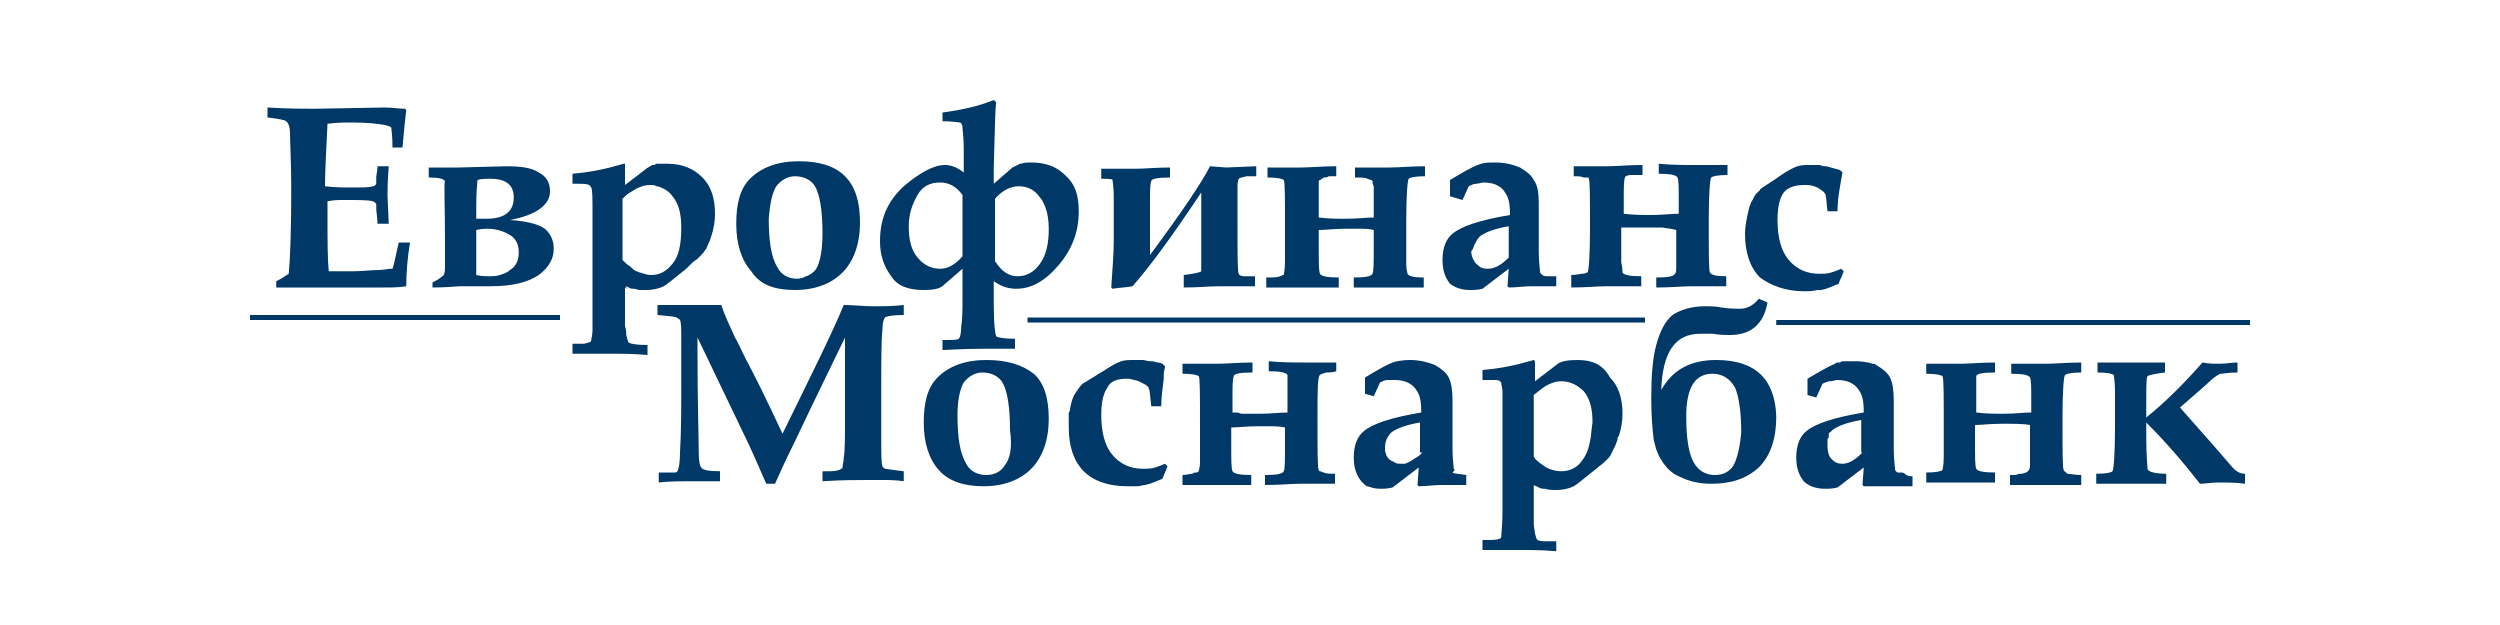<svg xmlns="http://www.w3.org/2000/svg" viewBox="0 0 200 50">
	<g fill="#003867">
	<path d="M67.5 24.4c-.9 2.2-2.6 5.6-4.9 10.3-1.3-2.8-2.3-4.8-3-6.1-.4-.8-.6-1.3-.8-1.6-.4-.9-.8-1.7-1.1-2.6h-5.1v.8c.9.1 1.3.1 1.5.2.1 0 .1.1.2.1l.1.1c.1.2.1.7.1 1.5v3.6c0 2 0 3.8-.1 5.5 0 .8-.1 1.3-.2 1.5-.1.1-.1.1-.2.1h-1.3v.8c.8-.1 1.8-.1 2.8-.1H57.6v-.8c-.9 0-1.4-.1-1.5-.3-.1-.1-.2-.5-.2-1.1 0-1.4-.1-4.1-.1-7.9V27l3.5 7.3c.9 1.8 1.5 3.3 2 4.4h.7c.4-.9.9-2 1.6-3.4 1.6-3.4 3-6.2 4-8.3v6.2c0 1.8 0 2.9-.1 3.4 0 .3-.1.6-.1.8 0 .1-.1.1-.1.1-.1.1-.4.2-.9.2h-.6v.8c1.5-.1 2.7-.1 3.6-.1h1.1c.6 0 1.2 0 1.8.1v-.8c-.9-.1-1.4-.2-1.5-.2-.1-.1-.2-.1-.2-.2-.1-.2-.1-1-.1-2.3v-3.8c0-2.4 0-4 .1-4.9 0-.5.1-.8.2-.9s.6-.2 1.5-.2v-.8c-.8.1-1.6.1-2.5.1-.7 0-1.5-.1-2.3-.1zM90.1 30.3c.2 0 .4 0 .6.1.2 0 .4.1.6.2.2.1.4.2.5.3.1.1.1.1.1.2.1.1.1.6.2 1.4h.8c0-.7.1-1.4.2-2.2v-.4c0-.2.1-.4.1-.6l-.2-.2s-.2-.1-.4-.1c-.1 0-.3-.1-.4-.1H92c-.2 0-.4-.1-.6-.1h-.6c-.5 0-.8 0-1.1.1-.3.1-.7.3-1.3.7-1 .6-1.6 1-1.8 1.1-.2.2-.4.5-.6.8-.2.3-.3.7-.4 1.2 0 .1 0 .2-.1.3v1.2c0 1.5.4 2.7 1.2 3.5.8.8 2 1.2 3.5 1.2h.8c.2 0 .4-.1.6-.1.5-.1.9-.3 1.4-.5.1-.3.3-.7.4-1l-.2-.2c-.2.1-.5.2-.8.3-.3.1-.6.1-1 .1-1 0-1.8-.4-2.4-1.1-.6-.7-.9-1.8-.9-3.2 0-1.1.2-1.8.5-2.2.2-.5.8-.7 1.5-.7zM105.5 29H104.3c-.8 0-1.7 0-2.8-.1v.8c.9 0 1.4.1 1.5.3v3c-.6 0-1.3.1-2.2.1h-1.5L99 33h-.4v-1.1c0-1 0-1.6.1-1.8 0-.2.5-.3 1.5-.3V29c-1.1 0-2.1.1-2.8.1H94.6v.8c.8 0 1.2.1 1.3.2.1.1.1 1.5.1 4V37c0 .4-.1.6-.1.7 0 0-.1.1-.2.1s-.2 0-.3.1c-.2 0-.5.1-.8.1v.8h5.5V38c-.9 0-1.4-.1-1.5-.3-.1-.2-.1-.9-.1-2.2v-1.3c.5 0 1.2-.1 2.1-.1h.8c.5 0 1 0 1.4.1v1.3c0 1.3 0 2-.1 2.2-.1.2-.5.3-1.5.3v.8c1.2 0 2.1-.1 2.8-.1H106.8v-.8c-.4 0-.7 0-.9-.1-.1 0-.2-.1-.3-.1-.1 0-.1-.1-.1-.1-.1-.1-.1-1.5-.1-4.2 0-2.1 0-3.3.2-3.4.1-.1.2-.1.5-.2.2 0 .5 0 .8-.1V29h-1.4zM165.1 37.6c-.1-.1-.1-1.5-.1-4.2 0-2.1.1-3.3.2-3.4.1-.1.5-.2 1.3-.2V29c-1.1 0-2.1.1-2.8.1h-2.8v.8c.9 0 1.4.1 1.5.3.1.2.1.8.1 1.8v1c-.6 0-1.3.1-2.2.1-.7 0-1.4 0-2.2-.1V30.1c0-.2.5-.3 1.5-.3V29c-1.1 0-2.1.1-2.8.1H154.1v.8c.8 0 1.2.1 1.3.2.1.1.1 1.5.1 4V36.5c0 .7-.1 1.1-.1 1.1-.1.1-.5.2-1.3.2v.8h5.5v-.8c-.9 0-1.4-.1-1.5-.3-.1-.2-.1-.9-.1-2.2V34c.5 0 1.2-.1 2.2-.1.9 0 1.7 0 2.2.1v3.1c0 .2 0 .4-.1.5 0 .1-.1.1-.2.2-.1 0-.2.1-.4.1-.1 0-.3 0-.4.1h-.5v.8h5.7V38c-.5 0-.9-.1-1.1-.1-.2-.2-.3-.2-.3-.3zM175.9 34.3l-1.5-1.7c1.5-1.3 2.3-2 2.6-2.3.3-.2.5-.4.7-.4.1 0 .6-.1 1.3-.1V29c-.5 0-.9.1-1.4.1-.5 0-.9 0-1.4-.1-1.5 1.7-3 3.2-4.5 4.4v-1.1c0-1.3 0-2.1.1-2.2.1-.1.6-.2 1.4-.3V29H167.8v.8c.8 0 1.2.1 1.3.2 0 .1.1.5.1 1.3v2.8c0 2.2-.1 3.4-.2 3.6-.1.1-.5.2-1.3.2v.8h5.6v-.8c-1 0-1.5-.2-1.5-.4s-.1-1.1-.1-2.5v-1.2c1.5 1.5 2.9 3.1 4.3 4.9.4 0 .9-.1 1.5-.1.7 0 1.4 0 2.1.1v-.8c-.4 0-.7-.2-.9-.4-.2-.2-1.1-1.3-2.8-3.2zM23.2 10.6c0 .8.1 2.3.1 4.6 0 3.4-.1 5.7-.2 6.7-.3.2-.6.4-1 .6v.5H30.7c.6 0 1.2 0 1.8-.1 0-1.1.1-2.3.3-3.5h-.9c-.2.8-.3 1.5-.5 2.1-.4 0-.7.1-1.1.1-.6 0-1.3.1-2 .1h-2c-.1-1-.1-2.5-.1-4.5v-1.1c.5-.1.9-.1 1.3-.1 1.2 0 2 0 2.3.1.1 0 .2.1.3.2v.4c0 .3.1.7.1 1.2h.9l-.1-2.3c0-.3 0-1.1.1-2.3h-.9c0 .4-.1.7-.1.9v.5s0 .1-.1.1c0 .1-.1.1-.2.1-.2.1-.8.1-1.7.1-.6 0-1.3 0-2.1-.1 0-1.2.1-2.9.2-5 .8-.1 1.4-.1 2-.1 1.2 0 2 .1 2.6.2.3.1.4.1.5.2 0 .1.1.6.1 1.6h.8c.1-1.2.2-2.2.3-3l-.1-.1c-.5 0-1-.1-1.6-.1l-5.6.1c-.9 0-2.2 0-3.8-.1v.8c.9.1 1.4.2 1.5.3.2.2.3.5.3.9zM89 14.4c0 .1.1.5.1 1.4v3.4c0 1.1-.1 2.3-.2 3.8l.1.1c.6-.1 1.1-.1 1.6-.2 1.5-1.7 3.3-4.2 5.5-7.5V21.7c-.1.1-.6.2-1.4.3v1c1.1 0 2.1-.1 2.8-.1H100.4v-.8H99.5c-.2 0-.4-.1-.4-.2-.1-.1-.1-1.5-.1-4.2v-2.8c0-.4.1-.6.1-.6.1-.1.3-.1.6-.2h.8v-.8l-2.4.1-1.3-.1c-.6 1.2-2.2 3.6-4.8 7.1v-4.1c0-1 0-1.6.1-1.8 0-.2.5-.3 1.5-.3v-.8c-1.1 0-2 .1-2.8.1h-2.7v.8c.4 0 .8 0 1 .1-.2-.1-.1-.1-.1 0zM104.3 23H107.1v-.8c-.9 0-1.4-.1-1.5-.3-.1-.2-.1-.9-.1-2.2v-1.3c.5 0 1.2-.1 2.2-.1h1c.5 0 .8 0 1.2.1v1.3c0 1.3 0 2-.1 2.2-.1.2-.5.3-1.5.3v.8h5.6v-.8c-.8 0-1.2-.1-1.3-.3 0-.1-.1-.3-.1-.8v-3.4c0-2.1.1-3.3.2-3.4.1-.1.5-.2 1.3-.2v-.8c-1.1 0-2.1.1-2.8.1h-2.8v.8c.5 0 .8 0 1 .1.2.1.4.1.4.2s0 .2.1.4v2.5c-.6 0-1.3.1-2.2.1-.7 0-1.4 0-2.2-.1V14.5s0-.1.1-.1c0 0 .1 0 .1-.1.1 0 .1 0 .2-.1.1 0 .3 0 .4-.1h.6v-.8c-1.1 0-2.1.1-2.8.1h-2.7v.8c.8 0 1.2.1 1.3.2.1.1.1 1.5.1 4v2.5c0 .7-.1 1-.1 1.1h-.1s-.1.1-.2.1c-.2.1-.6.1-1.1.1v.8h3zM134.1 18.4v2.9c0 .3 0 .5-.1.6-.1.2-.5.3-1.5.3v.8c1.2 0 2.1-.1 2.8-.1H138.1v-.8c-.8 0-1.2-.1-1.3-.3-.1-.1-.1-1.5-.1-4.2 0-2.1.1-3.3.2-3.4.1-.1.5-.2 1.3-.2v-.8h-2.7c-.8 0-1.7 0-2.8-.1v.8c.9 0 1.4.1 1.5.3.1.2.1.8.1 1.8v1.1c-.6 0-1.3.1-2.2.1-.7 0-1.4 0-2.2-.1V16c0-1 0-1.6.1-1.8 0-.1.2-.2.5-.2H131.4v-.8c-1.1 0-2.1.1-2.8.1h-2.7v.8c.3 0 .6 0 .8.1h.4v.1c.1.1.1 1.5.1 4 0 2.2-.1 3.4-.2 3.5-.1 0-.2.1-.4.1s-.5.1-.9.1v1c1.2 0 2.1-.1 2.8-.1H131.3v-.8c-.9 0-1.4-.1-1.5-.3 0-.1 0-.4-.1-.8V18.2h3.3c.5.1.8.1 1.1.2zM144.3 23.3c.4 0 .7 0 1.1-.1H145.7c.5-.1.9-.3 1.4-.5l.1-.3.1-.2c.1-.2.1-.3.2-.5l-.2-.2c-.2.1-.5.2-.8.3-.3.1-.6.1-1 .1-1 0-1.8-.4-2.4-1.1-.6-.7-.9-1.8-.9-3.2 0-1.1.2-1.8.5-2.2.3-.4.9-.6 1.6-.6.3 0 .6 0 .8.1.1 0 .2.1.3.1.3.2.5.3.6.5.1.1.1.6.2 1.4h.8c0-1 .2-2 .4-3.1l-.2-.2c-.4-.1-.7-.2-1.1-.3-.2 0-.3 0-.5-.1h-.7c-.5 0-.8 0-1.1.1-.3.1-.7.3-1.3.7-.7.5-1.2.8-1.5 1-.1.1-.2.1-.2.2l-.1.1-.2.2c-.1.1-.2.3-.3.5-.2.3-.3.7-.4 1.2-.1.5-.2 1-.2 1.5 0 1.5.4 2.7 1.2 3.5.8.6 2 1.1 3.5 1.1zM73.9 23.2c.8 0 1.3-.1 1.6-.4l1.5-1.3v2.1c0 1.1 0 1.9-.1 2.5 0 .6-.1.9-.2 1-.1.1-.5.1-1.3.1v.8c.4 0 1.5-.1 3.3-.1h2.5v-.8c-.9 0-1.4-.1-1.5-.2-.1-.2-.2-1-.2-2.5v-1.9c.6.4 1.1.6 1.8.6 1.2 0 2.3-.6 3.4-1.9 1.1-1.3 1.6-2.7 1.6-4.3 0-1.3-.3-2.2-1.1-2.9-.7-.7-1.6-1-2.7-1-.3 0-.6 0-.8.1h-.1l-.6.3-1.5 1.3v-1.3c.1-3 .1-4.7.2-5.2l-.2-.2c-1.2.5-2.6.8-4.1 1v.7c.8 0 1.3.1 1.4.1.1 0 .2.2.2.4s.1.8.1 1.8v1.8c-.5-.4-1-.6-1.5-.6-.9 0-2 .6-3.3 1.7-1.3 1.2-1.9 2.6-1.9 4.4 0 1.1.3 2 .9 2.8.5.8 1.4 1.1 2.6 1.1zm5.7-7.3c.6-.7 1.3-1 1.9-1 .7 0 1.3.3 1.7.9.2.2.3.5.4.7.2.5.3 1.1.3 1.8 0 1.2-.2 2.1-.7 2.8-.5.7-1.1 1-1.8 1-.6 0-1.1-.3-1.5-.8-.1-.1-.2-.3-.3-.4v-5zm-6.2-.3c.4-.7 1-1 1.8-1 .7 0 1.3.3 1.8 1v4.9c-.6.7-1.2 1-1.8 1-.7 0-1.3-.3-1.8-.9-.5-.6-.7-1.4-.7-2.5 0-1 .3-1.8.7-2.5zM35.6 19.6v1.7c0 .2 0 .5-.1.7-.2.2-.5.4-.9.6v.4c1.2 0 1.9-.1 2.3-.1h2.3c1.8 0 3-.3 3.9-.9.8-.6 1.2-1.3 1.2-2.1 0-.6-.2-1.1-.6-1.5-.4-.4-1.4-.7-2.9-.8 2.1-.4 3.2-1.2 3.2-2.3 0-.7-.3-1.2-.9-1.5-.6-.4-1.5-.5-2.6-.5l-3.8.1h-2.4v.8c.8 0 1.2.1 1.3.3-.1.1 0 1.8 0 5.1zm2.5-3c0-.4 0-1.2.1-2.2.3-.1.7-.1 1-.1 1.3 0 1.9.5 1.9 1.5 0 1.1-.7 1.7-2.2 1.7h-.8v-.9zm0 1.8c.4-.1.7-.1.9-.1.7 0 1.3.2 1.8.5s.7.8.7 1.4c0 .6-.2 1.1-.7 1.4-.2.2-.5.3-.8.4-.3.1-.6.1-.9.1-.2 0-.6 0-1-.1v-3.6z"/>
	<path d="m50.1 22.9.2.1c.1.1.3.1.4.1.2 0 .3.1.5.1h.5c.5 0 1-.1 1.4-.3.2-.1.8-.6 1.8-1.4l.2-.2.1-.1.1-.1.1-.1c.1-.1.3-.2.4-.3l.3-.3.1-.1c.1-.1.2-.3.3-.4.1-.3.3-.6.4-1 .2-.6.3-1.2.3-1.8 0-1.2-.3-2.2-1-2.9-.7-.7-1.6-1.1-2.8-1.1H52.6c-.1 0-.2 0-.2.1h-.2c-.1 0-.1.1-.2.1-.1.1-.2.1-.3.2L50 14.8v-1.7h-.1l-1.1.3c-.8.2-1.8.4-3 .5v.8c.8 0 1.2 0 1.3.1.1 0 .1.1.2.2.1.2.1.9.1 2.1v9.3c0 .4-.1.7-.1.8 0 .1-.1.2-.2.2s-.2.1-.5.1h-.8v.8H49c.8 0 1.7 0 2.8.1v-.8c-.9 0-1.4-.1-1.5-.2-.1-.1-.1-.3-.2-.6 0-.2 0-.4-.1-.7V23c.1 0 .1.1.2.1-.2-.2-.1-.2-.1-.2zm-.3-2.1v-4.9c.2-.2.4-.4.6-.5.2-.1.3-.2.5-.3.4-.2.7-.3 1.1-.3.2 0 .4 0 .5.1.2 0 .4.1.6.2.2.1.5.3.7.6.5.6.7 1.4.7 2.5 0 1.4-.2 2.3-.7 2.9-.5.6-1 .9-1.7.9-.3 0-.6-.1-.9-.2-.1 0-.2-.1-.3-.1-.2-.1-.3-.2-.5-.4-.2-.1-.4-.3-.6-.5zM63.6 23.2c1.6 0 2.9-.5 3.8-1.4.9-.9 1.4-2.3 1.4-4 0-1.7-.4-2.9-1.2-3.7-.8-.8-2-1.2-3.7-1.2-1.7 0-3 .5-3.9 1.4-.8.8-1.1 2-1.1 3.6s.4 2.9 1.2 3.8c.7 1.1 1.9 1.5 3.5 1.5zm-1.5-8.3c.4-.5.9-.8 1.5-.8.7 0 1.3.3 1.6.8.4.7.6 2 .6 3.8 0 1.3-.2 2.3-.5 2.8-.2.3-.5.5-.8.6-.1 0-.2.1-.2.1-.1 0-.3.1-.5.1-.7 0-1.3-.3-1.6-.9-.5-.8-.7-2.1-.7-3.9.1-1.3.3-2.1.6-2.6zM117.6 23.2c.3 0 .6 0 1-.1l2.1-1.6-.1 1.4.1.1c.6 0 1.2-.1 1.8-.1h2v-.8h-.8c-.2 0-.3-.1-.3-.1-.1-.1-.2-.1-.2-.3 0-.2-.1-.7-.1-1.6V16.2c0-.8-.1-1.4-.4-1.8-.2-.4-.6-.7-1.1-1-.5-.2-1.1-.4-2-.4-.4 0-.8 0-1.1.1-.1 0-.2.1-.3.1-.5.2-1.2.6-2.2 1.2v1.3l1 .3.5-1.1c.2-.1.4-.2.6-.2.2 0 .4-.1.6-.1.5 0 .9.1 1.2.3.2.1.4.3.5.5.3.4.4.9.4 1.8-2.4.4-3.9.9-4.6 1.5-.5.4-.8 1.1-.8 2.1 0 .8.2 1.4.6 1.9.4.3.9.5 1.6.5zm.4-3.7c.1-.2.2-.4.4-.6.4-.3 1.1-.6 2.3-.8v2.5c-.6.6-1.1.9-1.7.9-.4 0-.6-.1-.9-.4-.2-.2-.4-.6-.4-1 .2-.2.2-.5.3-.6zM78.9 28.8c-1.7 0-3 .5-3.9 1.4-.8.8-1.1 2-1.1 3.6s.4 2.9 1.2 3.8c.8.9 2 1.3 3.6 1.3s2.9-.5 3.8-1.4c.9-.9 1.4-2.3 1.4-4 0-1.7-.4-2.9-1.2-3.6-.9-.7-2.1-1.1-3.8-1.1zm1.5 8.4c-.3.5-.8.8-1.5.8s-1.3-.3-1.6-.9c-.5-.8-.7-2.1-.7-3.9 0-1.2.2-2.1.5-2.6.4-.5.9-.8 1.5-.8.7 0 1.3.3 1.6.8.4.7.6 2 .6 3.8.2 1.4 0 2.3-.4 2.8zM116.3 37.5c0-.2-.1-.7-.1-1.6V32c0-.8-.1-1.4-.3-1.8-.2-.4-.6-.7-1.1-1-.5-.2-1.2-.4-2-.4-.6 0-1.1.1-1.4.2-.5.2-1.2.6-2.2 1.2v1.3l.7.2.5-1.1c.2-.1.4-.2.6-.2h.6c.8 0 1.4.3 1.7.8.3.4.4.9.4 1.8-2.4.4-3.9.9-4.6 1.5-.5.4-.8 1.1-.8 2.1 0 .8.2 1.4.6 1.9l.2.2.1.1s.1 0 .1.1h.1c.3.1.6.2 1 .2.3 0 .6 0 1-.1l2.1-1.6-.1 1.4.1.1c.6 0 1.2-.1 1.8-.1h2V38c-.6-.1-1-.1-1.1-.2.2-.2.2-.2.1-.3zm-2.5-1.3c-.2.2-.3.3-.5.4-.3.2-.6.4-.9.5h-.3c-.2 0-.4 0-.5-.1-.1 0-.1-.1-.2-.1s-.1-.1-.2-.1l-.1-.1-.1-.1c0-.1-.1-.1-.1-.2s-.1-.2-.1-.4v-.2c0-.5.2-.9.5-1.2.4-.3 1.1-.6 2.3-.8v2.4zM126.2 28.8c-.8 0-1.4.1-1.7.4l-1.7 1.3V29c0-.2-.1-.2-.1-.2l-1.1.3c-.8.2-1.8.4-3 .5v.8h.8c.3 0 .5 0 .6.1l.1.1v.1c0 .1.1.3.1.7v9.4c0 1.2-.1 1.9-.1 2.1v.1l-.1.1h-.1c-.1.1-.5.1-1.3.1v.8h3.1c.8 0 1.7 0 2.8.1v-.8h-1c-.3 0-.5-.1-.5-.1-.1-.1-.1-.2-.2-.5 0-.2-.1-.5-.1-.8v-3.1c.1.1.3.1.4.2.2.1.3.1.5.1.3.1.6.1.9.1.5 0 1-.1 1.4-.3.2-.1.8-.6 1.8-1.4.2-.2.4-.3.5-.4.3-.3.6-.5.7-.8l.3-.6c.1-.2.1-.3.2-.5v-.1c0-.1 0-.1.1-.2.2-.6.3-1.2.3-1.8 0-1.2-.3-2.2-1-2.9-.6-1.1-1.5-1.4-2.6-1.4zm1 6.5c-.1.6-.3 1.1-.6 1.5-.4.6-1 .9-1.7.9-.4 0-.8-.1-1.2-.3-.3-.2-.6-.4-.9-.7 0-.1-.1-.1-.1-.2v-4.9c.4-.3.7-.6 1.1-.8.4-.2.7-.3 1.1-.3.7 0 1.3.3 1.8.8.5.6.7 1.4.7 2.5-.1.6-.1 1.1-.2 1.5zM137.3 28.8c-2.1 0-3.5.8-4.4 2.4.1-3 1.1-4.5 3.1-4.5h1c.6.1 1.1.1 1.4.1 1.7 0 2.7-.9 3-2.6l-.7-.3c-.4.5-.9.8-1.5.8-.3 0-.8 0-1.5-.1-.4-.1-.9-.1-1.3-.1-1.1 0-2 .3-2.6.7-.6.5-1 1.3-1.3 2.4-.3 1.1-.4 2.5-.4 4.3 0 1.4.1 2.5.2 3.3.1.4.2.8.3 1 .1.3.3.6.5.9.3.4.7.8 1.2 1 .8.4 1.6.6 2.6.6 1.6 0 2.8-.4 3.8-1.3.9-.9 1.4-2.2 1.4-4.1-.1-2.9-1.6-4.5-4.8-4.5zm1.4 8.4c-.3.5-.8.8-1.5.8s-1.3-.3-1.7-1c-.4-.7-.6-1.9-.6-3.7 0-2.3.7-3.4 2.1-3.4.8 0 1.4.4 1.8 1.1.3.7.5 1.9.5 3.6-.1 1.1-.3 2-.6 2.6zM152.1 37.8H151.8c-.1-.1-.2-.1-.2-.3 0-.2-.1-.7-.1-1.6V32c0-.8-.1-1.4-.3-1.8-.2-.4-.6-.7-1.1-1-.1-.1-.2-.1-.3-.1-.1 0-.2-.1-.4-.1-.4-.1-.8-.1-1.2-.1h-.7c-.1 0-.2 0-.3.1h-.2c-.1 0-.1 0-.2.1-.5.2-1.2.6-2.2 1.2v1.3l.7.2.5-1.1c.2-.1.4-.2.6-.2.2 0 .4-.1.6-.1.8 0 1.4.3 1.7.8.3.4.4.9.4 1.8-2.4.4-3.9.9-4.6 1.5-.5.4-.8 1.1-.8 2.1 0 .8.2 1.4.6 1.9.4.4 1 .6 1.7.6.3 0 .6 0 1-.1l2.1-1.6-.1 1.4.1.1H153v-.8c-.2 0-.3 0-.5-.1-.2-.2-.3-.2-.4-.2zm-3.1-1.6c-.6.6-1.1.9-1.6.9-.4 0-.6-.1-.9-.4-.2-.2-.3-.6-.3-1v-.5c0-.1 0-.1.1-.2V34.7s0-.1.1-.1l.2-.2c.4-.3 1.1-.6 2.3-.8v2.6zM20 25.2h24.8v.4H20zM82.2 25.4h49.4v.4H82.2zM142.1 25.6H180v.4h-37.9z"/>
	</g>
</svg>